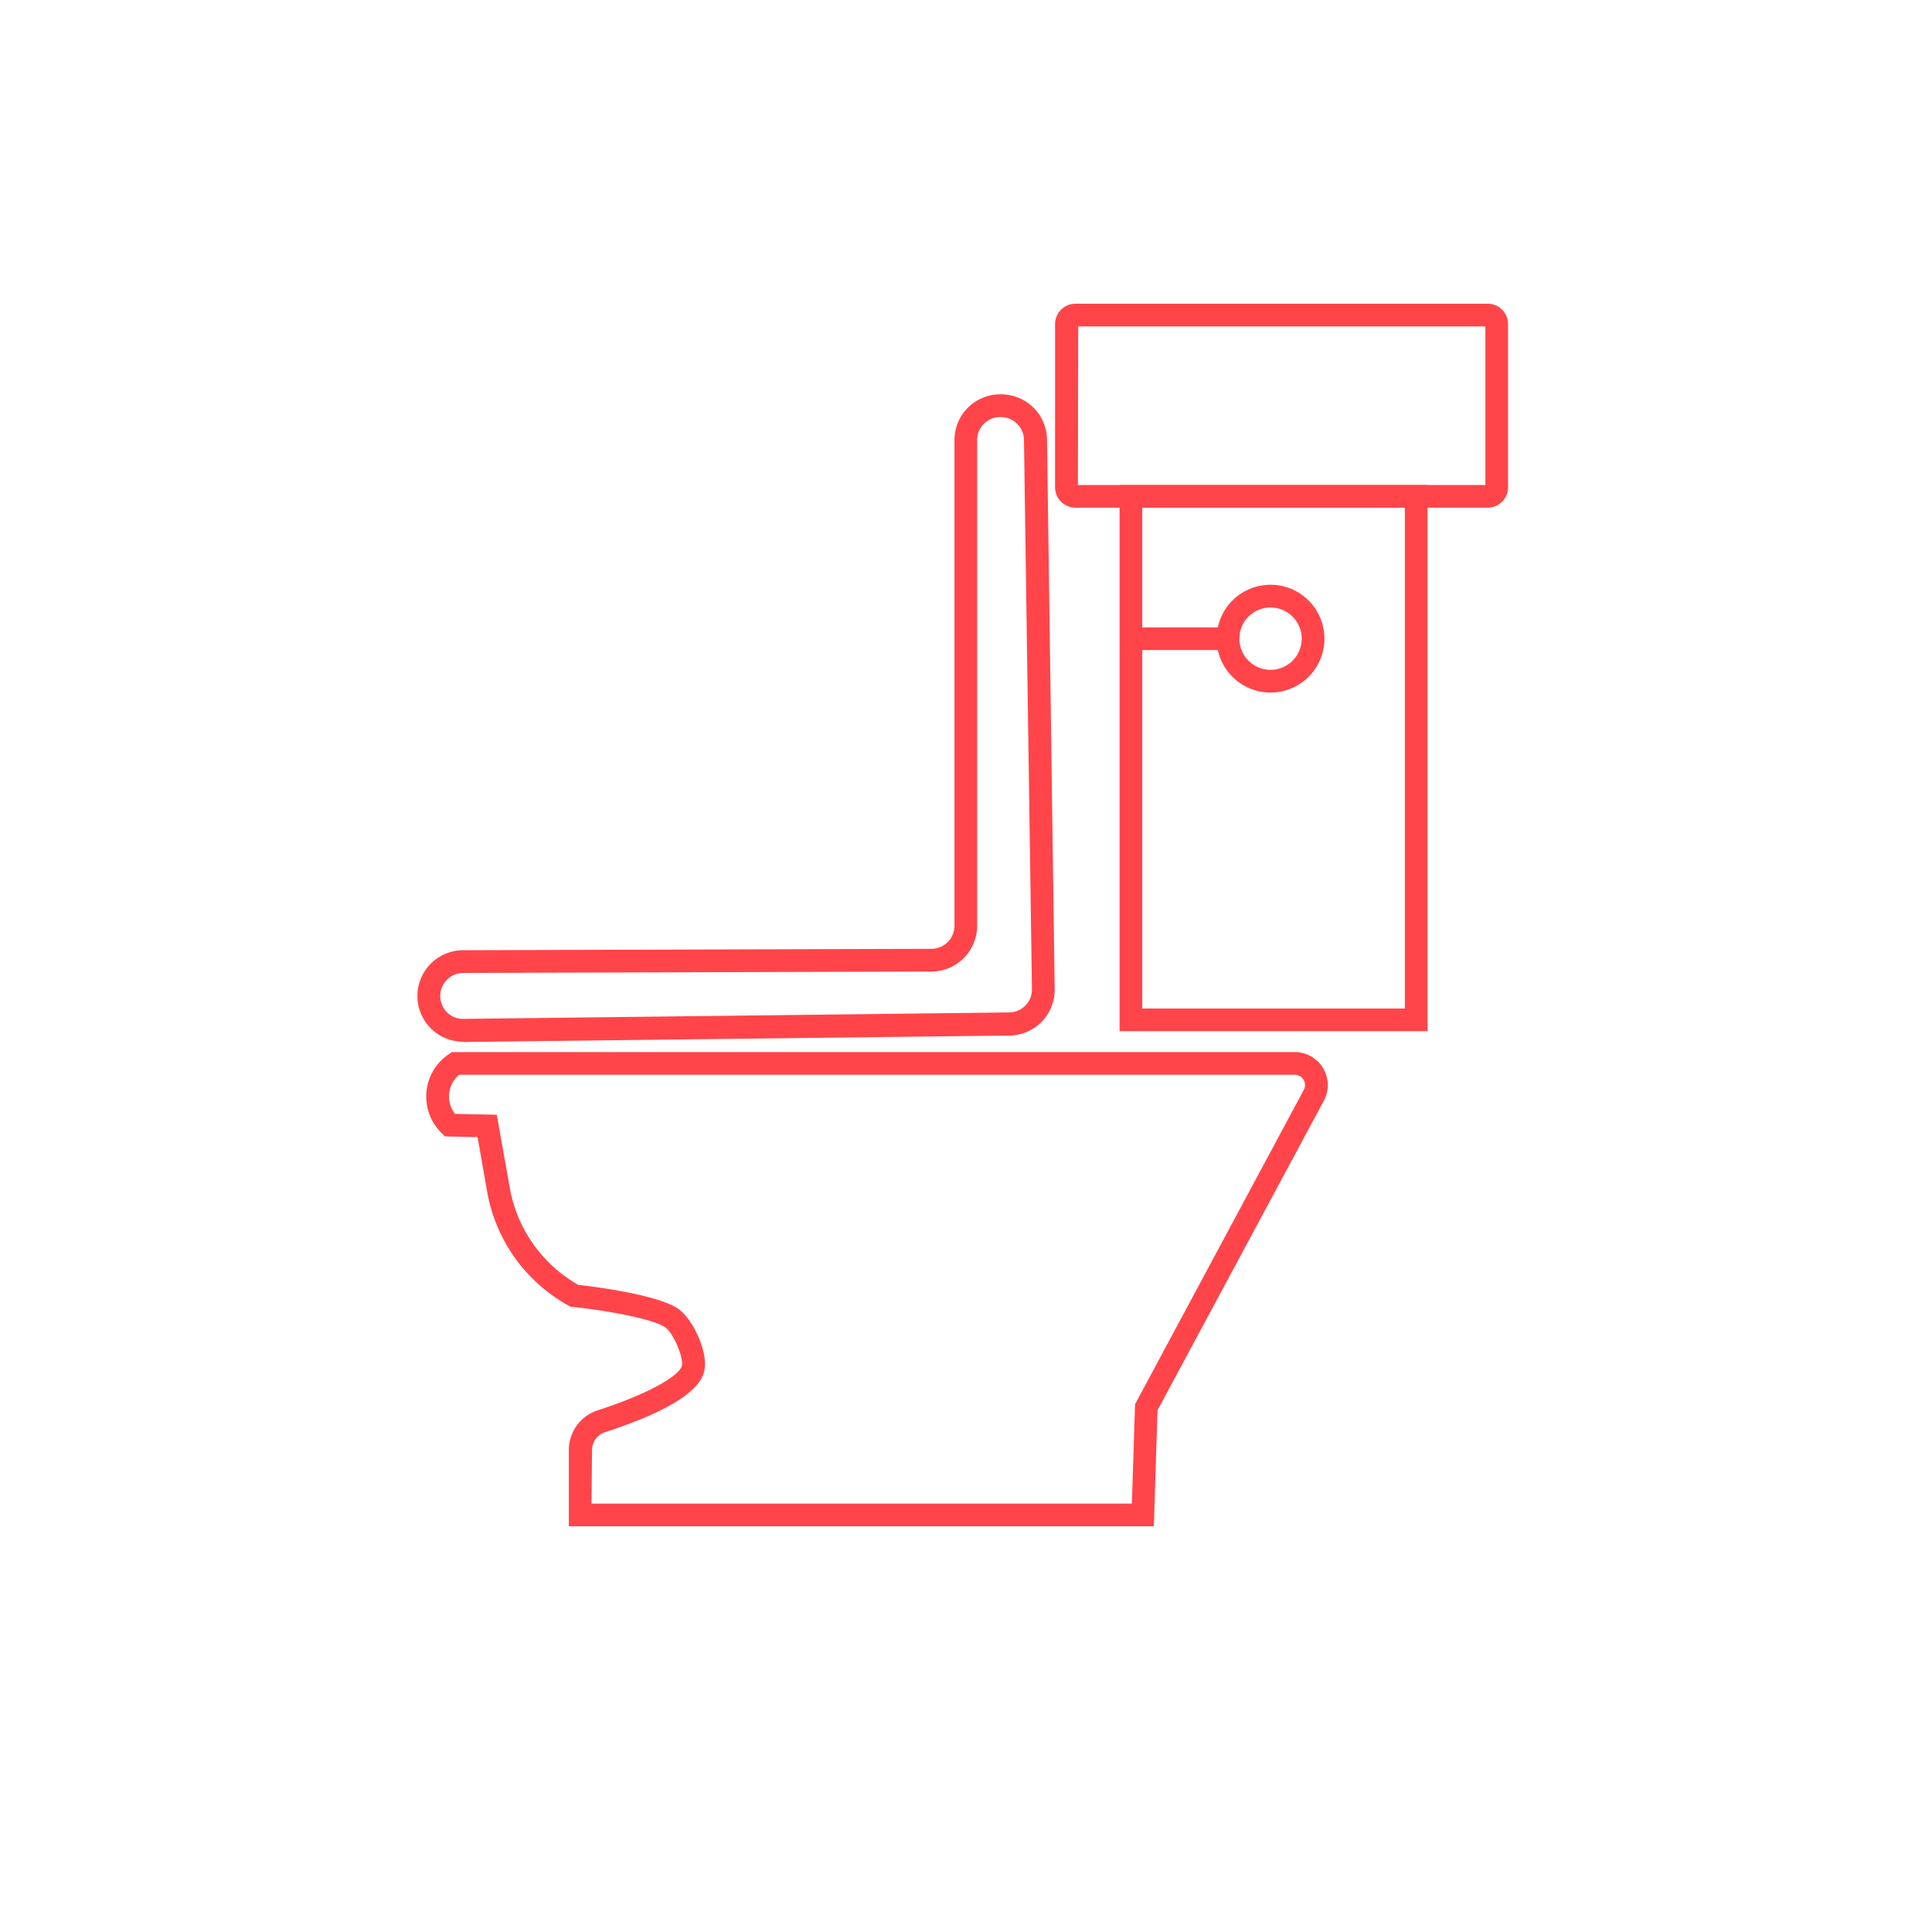 <svg id="Layer_1" data-name="Layer 1" xmlns="http://www.w3.org/2000/svg" viewBox="0 0 300 300"><defs><style>.cls-1{fill:#ff454a;}</style></defs><title>jambo-s</title><path class="cls-1" d="M231,78.83h-64a3.17,3.17,0,0,1-3.17-3.17V50.33a3.17,3.17,0,0,1,3.17-3.17h64a3.17,3.17,0,0,1,3.17,3.17V75.66A3.17,3.17,0,0,1,231,78.83Zm-63.62-3.52h63.27V50.69H167.42Z"/><path class="cls-1" d="M71.92,161.76a7.1,7.1,0,0,1,0-14.21l72.73-.22a3.58,3.58,0,0,0,3.56-3.57V68.33a7.1,7.1,0,0,1,7.1-7.1h.17a7.13,7.13,0,0,1,7.1,7l1.19,85.37a7.1,7.1,0,0,1-7,7.2l-84.73,1Zm83.38-97a3.58,3.58,0,0,0-3.57,3.57v75.43a7.11,7.11,0,0,1-7.07,7.1l-72.73.22a3.58,3.58,0,0,0-2.5,6.13,3.47,3.47,0,0,0,2.55,1l84.73-1a3.57,3.57,0,0,0,3.53-3.62L159,68.28a3.59,3.59,0,0,0-3.57-3.52Z"/><path class="cls-1" d="M221.67,160.12H173.85V75.31h47.82Zm-44.3-3.52h40.78V78.83H177.37Z"/><path class="cls-1" d="M179.17,237H88.33V225.14A6.46,6.46,0,0,1,92.8,219c8.81-2.88,12.54-5.47,13.05-6.81.43-1.14-1.25-5.17-2.54-6.07-2-1.43-9.85-2.71-14.29-3.18l-.35,0-.31-.17a25.18,25.18,0,0,1-12.73-17.81l-1.47-8.39-5.05-.11-.5-.48a7.93,7.93,0,0,1,1.11-12.31l.44-.3h130.9a5.12,5.12,0,0,1,4.51,7.54l-25.83,48.07Zm-87.32-3.52h83.91l.49-15.44.2-.36,26-48.44a1.59,1.59,0,0,0-1.4-2.35H71.29a4.41,4.41,0,0,0-.65,6.07l6.5.14,2,11.25a21.67,21.67,0,0,0,10.65,15.16c2.31.26,12.35,1.5,15.58,3.76,2.23,1.56,5,7.2,3.81,10.21s-6.27,6-15.25,8.91a2.94,2.94,0,0,0-2,2.8Z"/><path class="cls-1" d="M197.29,107.54a8.37,8.37,0,1,1,8.37-8.37A8.38,8.38,0,0,1,197.29,107.54Zm0-13.21a4.84,4.84,0,1,0,4.84,4.84A4.85,4.85,0,0,0,197.29,94.33Z"/><rect class="cls-1" x="175.61" y="97.42" width="15.07" height="3.52"/></svg>